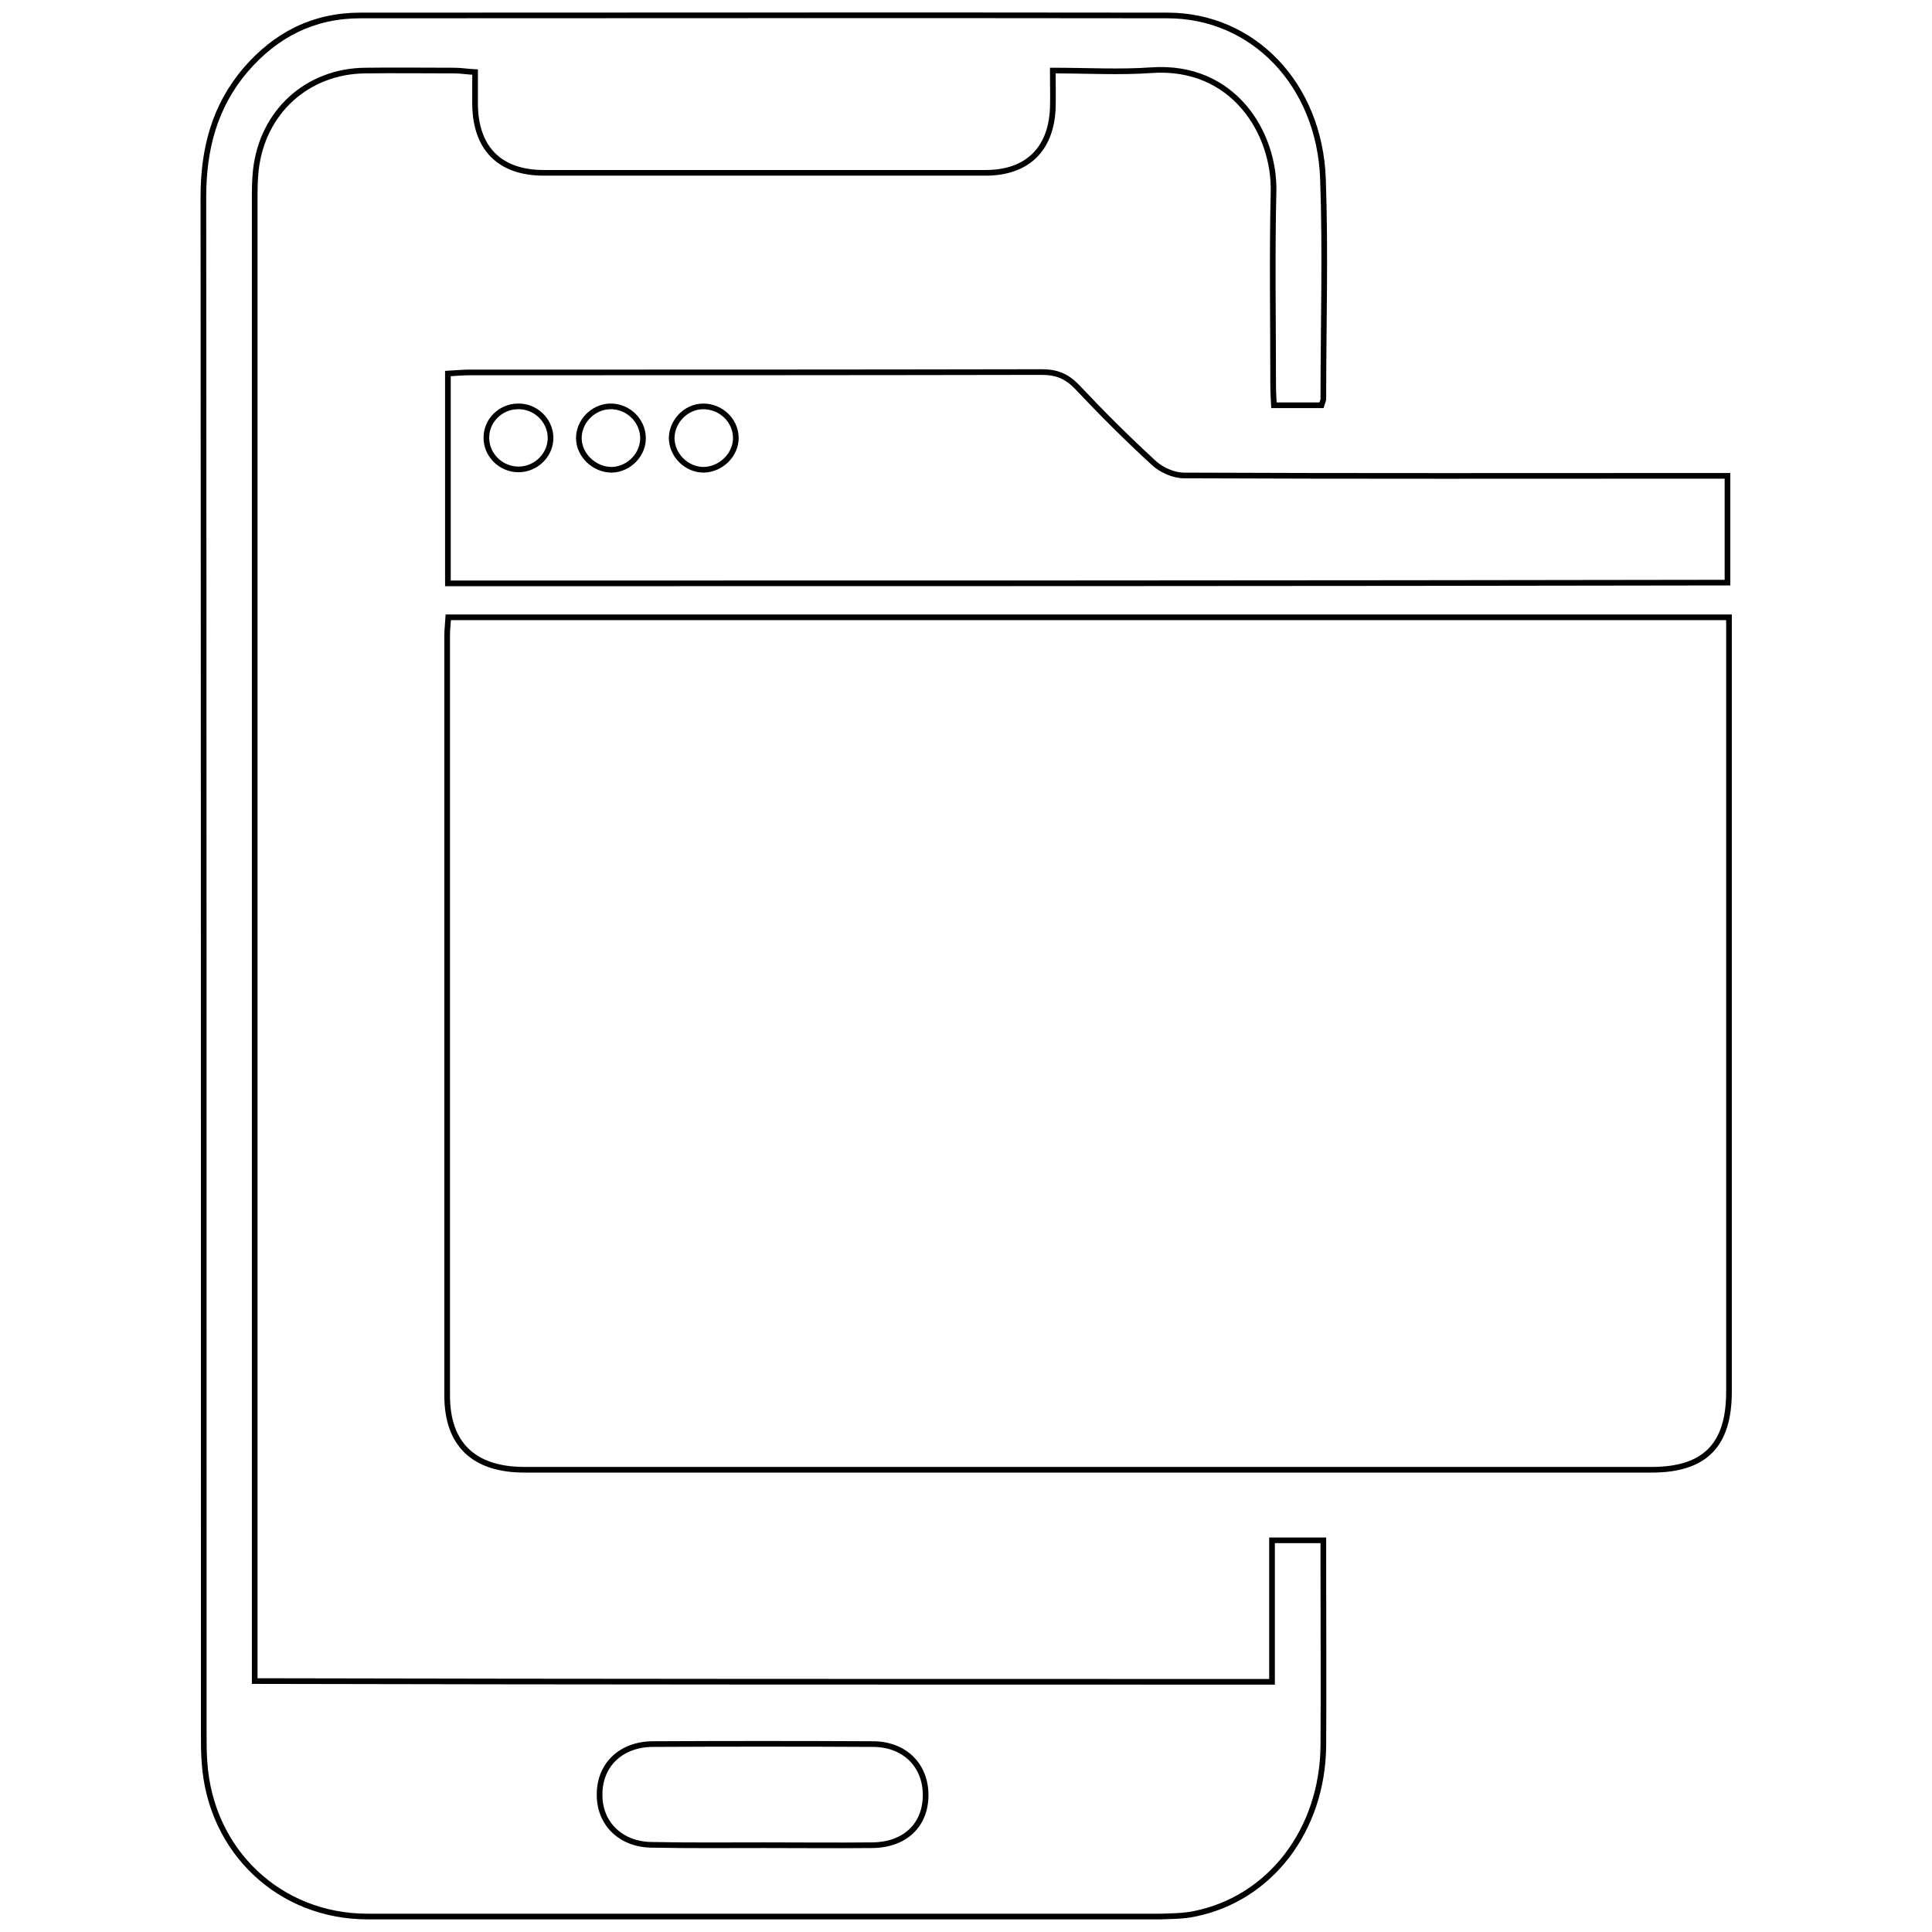 <?xml version="1.0" encoding="utf-8"?>
<!-- Generator: Adobe Illustrator 25.2.1, SVG Export Plug-In . SVG Version: 6.00 Build 0)  -->
<svg version="1.1" id="Layer_1" xmlns="http://www.w3.org/2000/svg" xmlns:xlink="http://www.w3.org/1999/xlink" x="0px" y="0px"
	 viewBox="0 0 512 512" style="enable-background:new 0 0 512 512;" xml:space="preserve">
<style type="text/css">
	.st0{fill:none;stroke:#000000;stroke-width:1.5;stroke-miterlimit:10;}
</style>
<g>
	<path class="st0" d="M337.1,445.7c0-12.5,0-24.8,0-37.5c4.6,0,8.7,0,13.6,0c0,2.3,0,4.6,0,6.8c0,15.9,0.1,31.7,0,47.6
		c-0.2,22.5-14.2,40.6-34.2,44.6c-2.9,0.6-6,0.6-9,0.7c-70,0-140.1,0-210.1,0c-23.3,0-41.6-17.3-43.2-40.8c-0.2-2.5-0.2-5-0.2-7.5
		c0-135.8,0-271.6-0.1-407.4c0-12.6,2.9-24,11.2-33.7c8-9.3,18-14.4,30.4-14.4c71.3,0,142.6-0.1,213.9,0c22.7,0,40.3,18.3,41.2,43.3
		c0.7,19.4,0.1,38.8,0.1,58.3c0,0.5-0.3,1-0.5,1.7c-4,0-8,0-12.6,0c-0.1-2-0.2-3.8-0.2-5.7c0-16.9-0.3-33.9,0.1-50.8
		c0.4-15.6-10.6-33.8-32.3-32.3c-8.5,0.6-17,0.1-26.2,0.1c0,3.8,0.1,7,0,10.1c-0.5,10.9-6.9,17-17.8,17c-39,0-78.1,0-117.1,0
		c-11.7,0-18.1-6.5-18.2-18.2c0-2.6,0-5.3,0-8.5c-2.1-0.1-3.8-0.4-5.5-0.4c-7.8,0-15.7-0.1-23.5,0c-15.5,0.1-27.4,11-29.1,26.4
		c-0.3,2.7-0.3,5.3-0.3,8c0,128.5,0,257,0,385.5c0,2.3,0,4.6,0,6.9C157.5,445.7,247,445.7,337.1,445.7z M202.4,489
		c9.6,0,19.2,0.1,28.8,0c8.6-0.1,14.1-5.3,14.1-13.3c0-7.9-5.6-13.5-14-13.5c-19.4-0.1-38.8-0.1-58.2,0c-8.5,0-14.2,5.5-14.2,13.3
		c-0.1,7.8,5.7,13.4,14,13.4C182.8,489.1,192.6,489,202.4,489z"/>
	<path class="st0" d="M118.7,154.6c0-18.6,0-36.7,0-55.6c1.9-0.1,3.8-0.3,5.6-0.3c50.6,0,101.2,0,151.8-0.1c3.9,0,6.6,1.1,9.3,3.9
		c6.6,7,13.4,13.8,20.5,20.3c2,1.8,5.2,3.2,7.8,3.2c45.8,0.2,91.6,0.1,137.4,0.1c2.1,0,4.2,0,6.7,0c0,9.6,0,18.8,0,28.3
		C345,154.6,232.1,154.6,118.7,154.6z M145.9,115.9c-0.1-4.6-4.1-8.4-8.8-8.2c-4.5,0.1-8.2,3.8-8.2,8.2c-0.1,4.6,3.8,8.5,8.5,8.5
		C142.1,124.4,146,120.5,145.9,115.9z M195,115.9c-0.1-4.6-4.1-8.3-8.8-8.2c-4.4,0.1-8.1,3.9-8.2,8.3c0,4.6,3.9,8.5,8.5,8.5
		C191.1,124.4,195.1,120.5,195,115.9z M162.1,124.5c4.6-0.1,8.5-4.1,8.3-8.7c-0.2-4.6-4.2-8.3-8.9-8.1c-4.4,0.2-8.1,4-8.1,8.4
		C153.4,120.6,157.5,124.5,162.1,124.5z"/>
	<path class="st0" d="M118.8,163.6c113.3,0,226,0,339.4,0c0,2.1,0,4,0,5.9c0,66.4,0,132.9,0,199.3c0,14.2-6.4,20.7-20.5,20.7
		c-99.6,0-199.1,0-298.7,0c-13.4,0-20.5-6.7-20.5-19.7c0-67.2,0-134.3,0-201.5C118.5,166.9,118.7,165.5,118.8,163.6z"/>
</g>
</svg>
